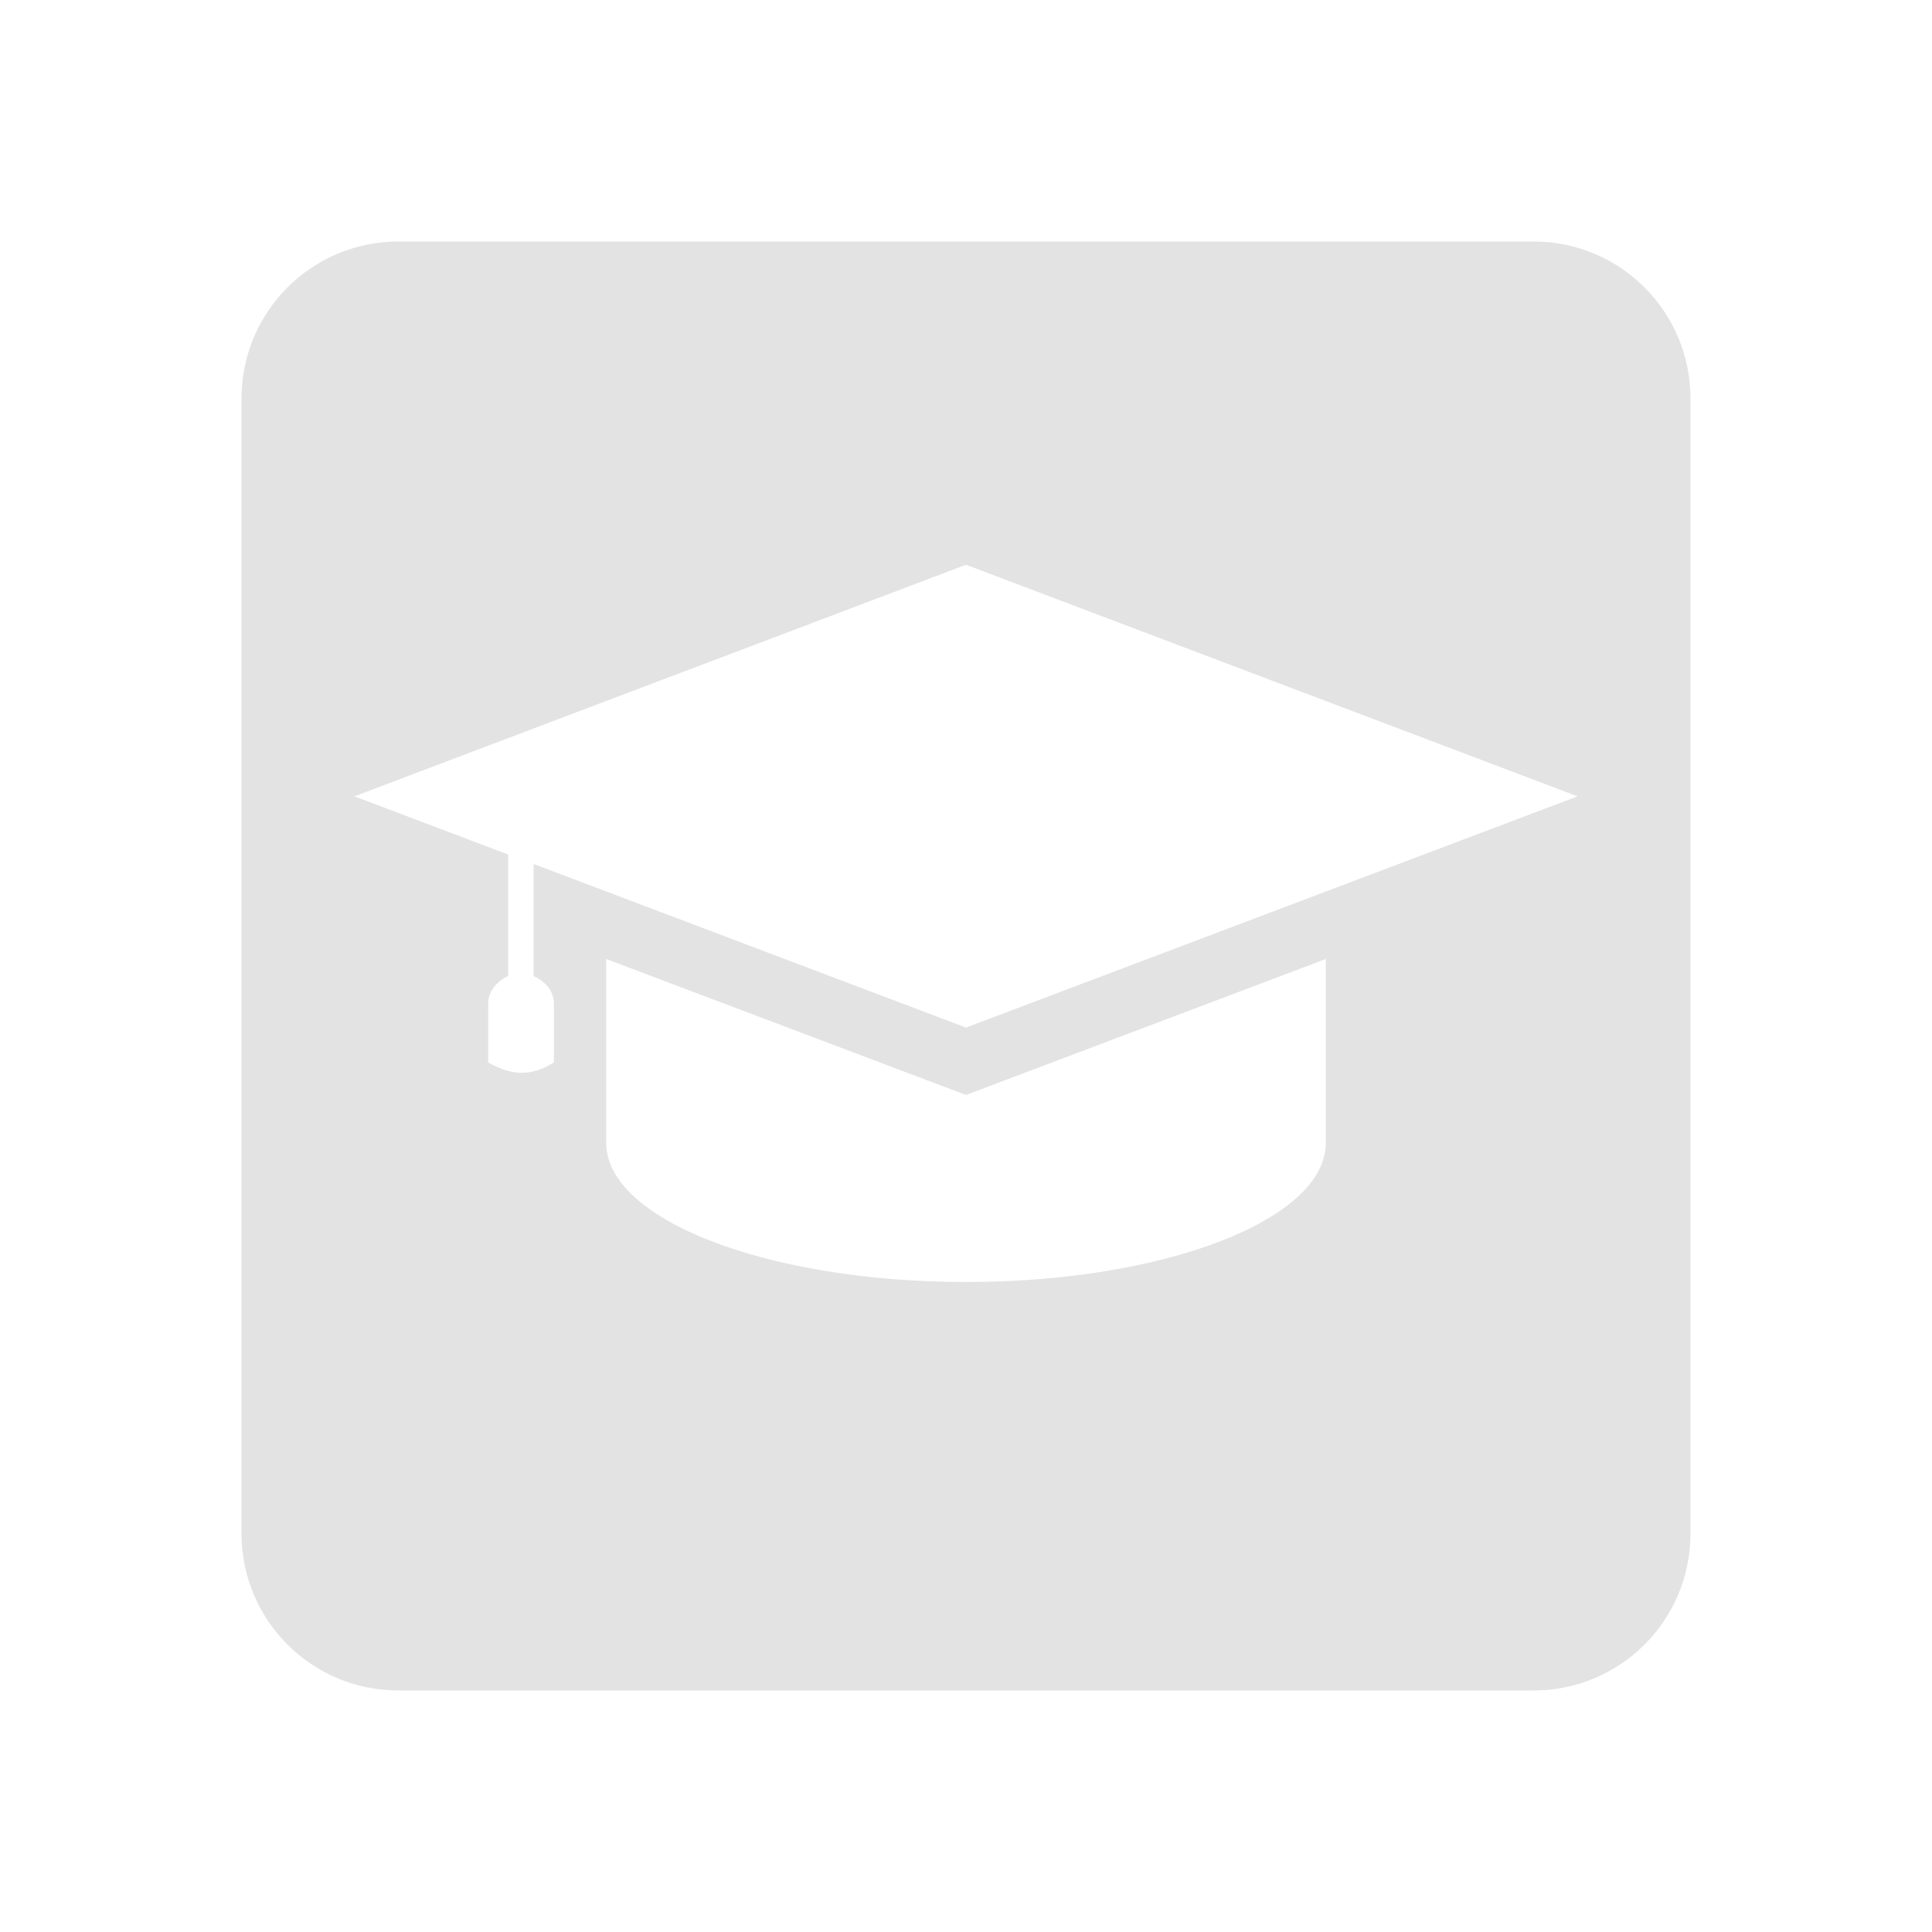 <?xml version="1.0" encoding="UTF-8" standalone="no"?>
<!-- Created with Inkscape (http://www.inkscape.org/) -->

<svg xmlns:dc="http://purl.org/dc/elements/1.1/" xmlns:cc="http://creativecommons.org/ns#" xmlns:rdf="http://www.w3.org/1999/02/22-rdf-syntax-ns#" xmlns:svg="http://www.w3.org/2000/svg" xmlns="http://www.w3.org/2000/svg" xmlns:sodipodi="http://sodipodi.sourceforge.net/DTD/sodipodi-0.dtd" xmlns:inkscape="http://www.inkscape.org/namespaces/inkscape" width="22" height="22" viewBox="0 0 22 22" version="1.1" id="main" inkscape:version="0.92+devel (f318dbfe43, 2017-10-09, custom)" sodipodi:docname="artikulate-course.svg">
  <sodipodi:namedview id="base" pagecolor="#002466" bordercolor="#ffffff" borderopacity="0.30" inkscape:pageopacity="1" inkscape:pageshadow="2" inkscape:zoom="18.58365" inkscape:document-units="px" inkscape:current-layer="main" inkscape:document-rotation="0" showgrid="false" inkscape:showpageshadow="false" borderlayer="true" inkscape:window-width="1920" inkscape:window-height="1027" inkscape:window-x="0" inkscape:window-y="24" inkscape:window-maximized="1" units="px" inkscape:cx="6.7489002" inkscape:cy="8.0269055" />
  <defs id="ol-defs" />
  <g id="g853" style="stroke:none;stroke-width:0.727" inkscape:label="#artikulate-course" transform="scale(1.375)">
    <path style="fill:none;stroke:none;stroke-width:0.727" d="M -5.5000004e-8,-4.9999999e-8 H 16 V 16 H -5.5000004e-8 Z" id="boundary" inkscape:label="#boundary" inkscape:connector-curvature="0" />
    <path sodipodi:nodetypes="ssssssssscccccsccsccccccccccc" inkscape:connector-curvature="0" id="rect847" d="M 3.301,2 C 2.581,2 2,2.581 2,3.301 V 12.699 C 2,13.419 2.581,14 3.301,14 H 12.699 C 13.419,14 14,13.419 14,12.699 V 3.301 C 14,2.581 13.419,2 12.699,2 Z M 8,4.677 13.065,6.595 8,8.51 4.419,7.155 v 0.928 c 0.092,0.043 0.168,0.118 0.168,0.228 v 0.487 c -0.197,0.13 -0.375,0.099 -0.544,0 V 8.31 c 0,-0.099 0.073,-0.185 0.166,-0.228 V 7.077 L 2.935,6.595 Z M 5.02,7.942 8,9.068 10.98,7.942 V 9.466 C 10.978,10.101 9.645,10.617 8,10.617 6.355,10.617 5.022,10.101 5.02,9.466 Z" style="opacity:0.6;fill:#d0d0d0;stroke:none;stroke-width:1.091;stroke-linecap:round" inkscape:label="#" />
  </g>
</svg>
